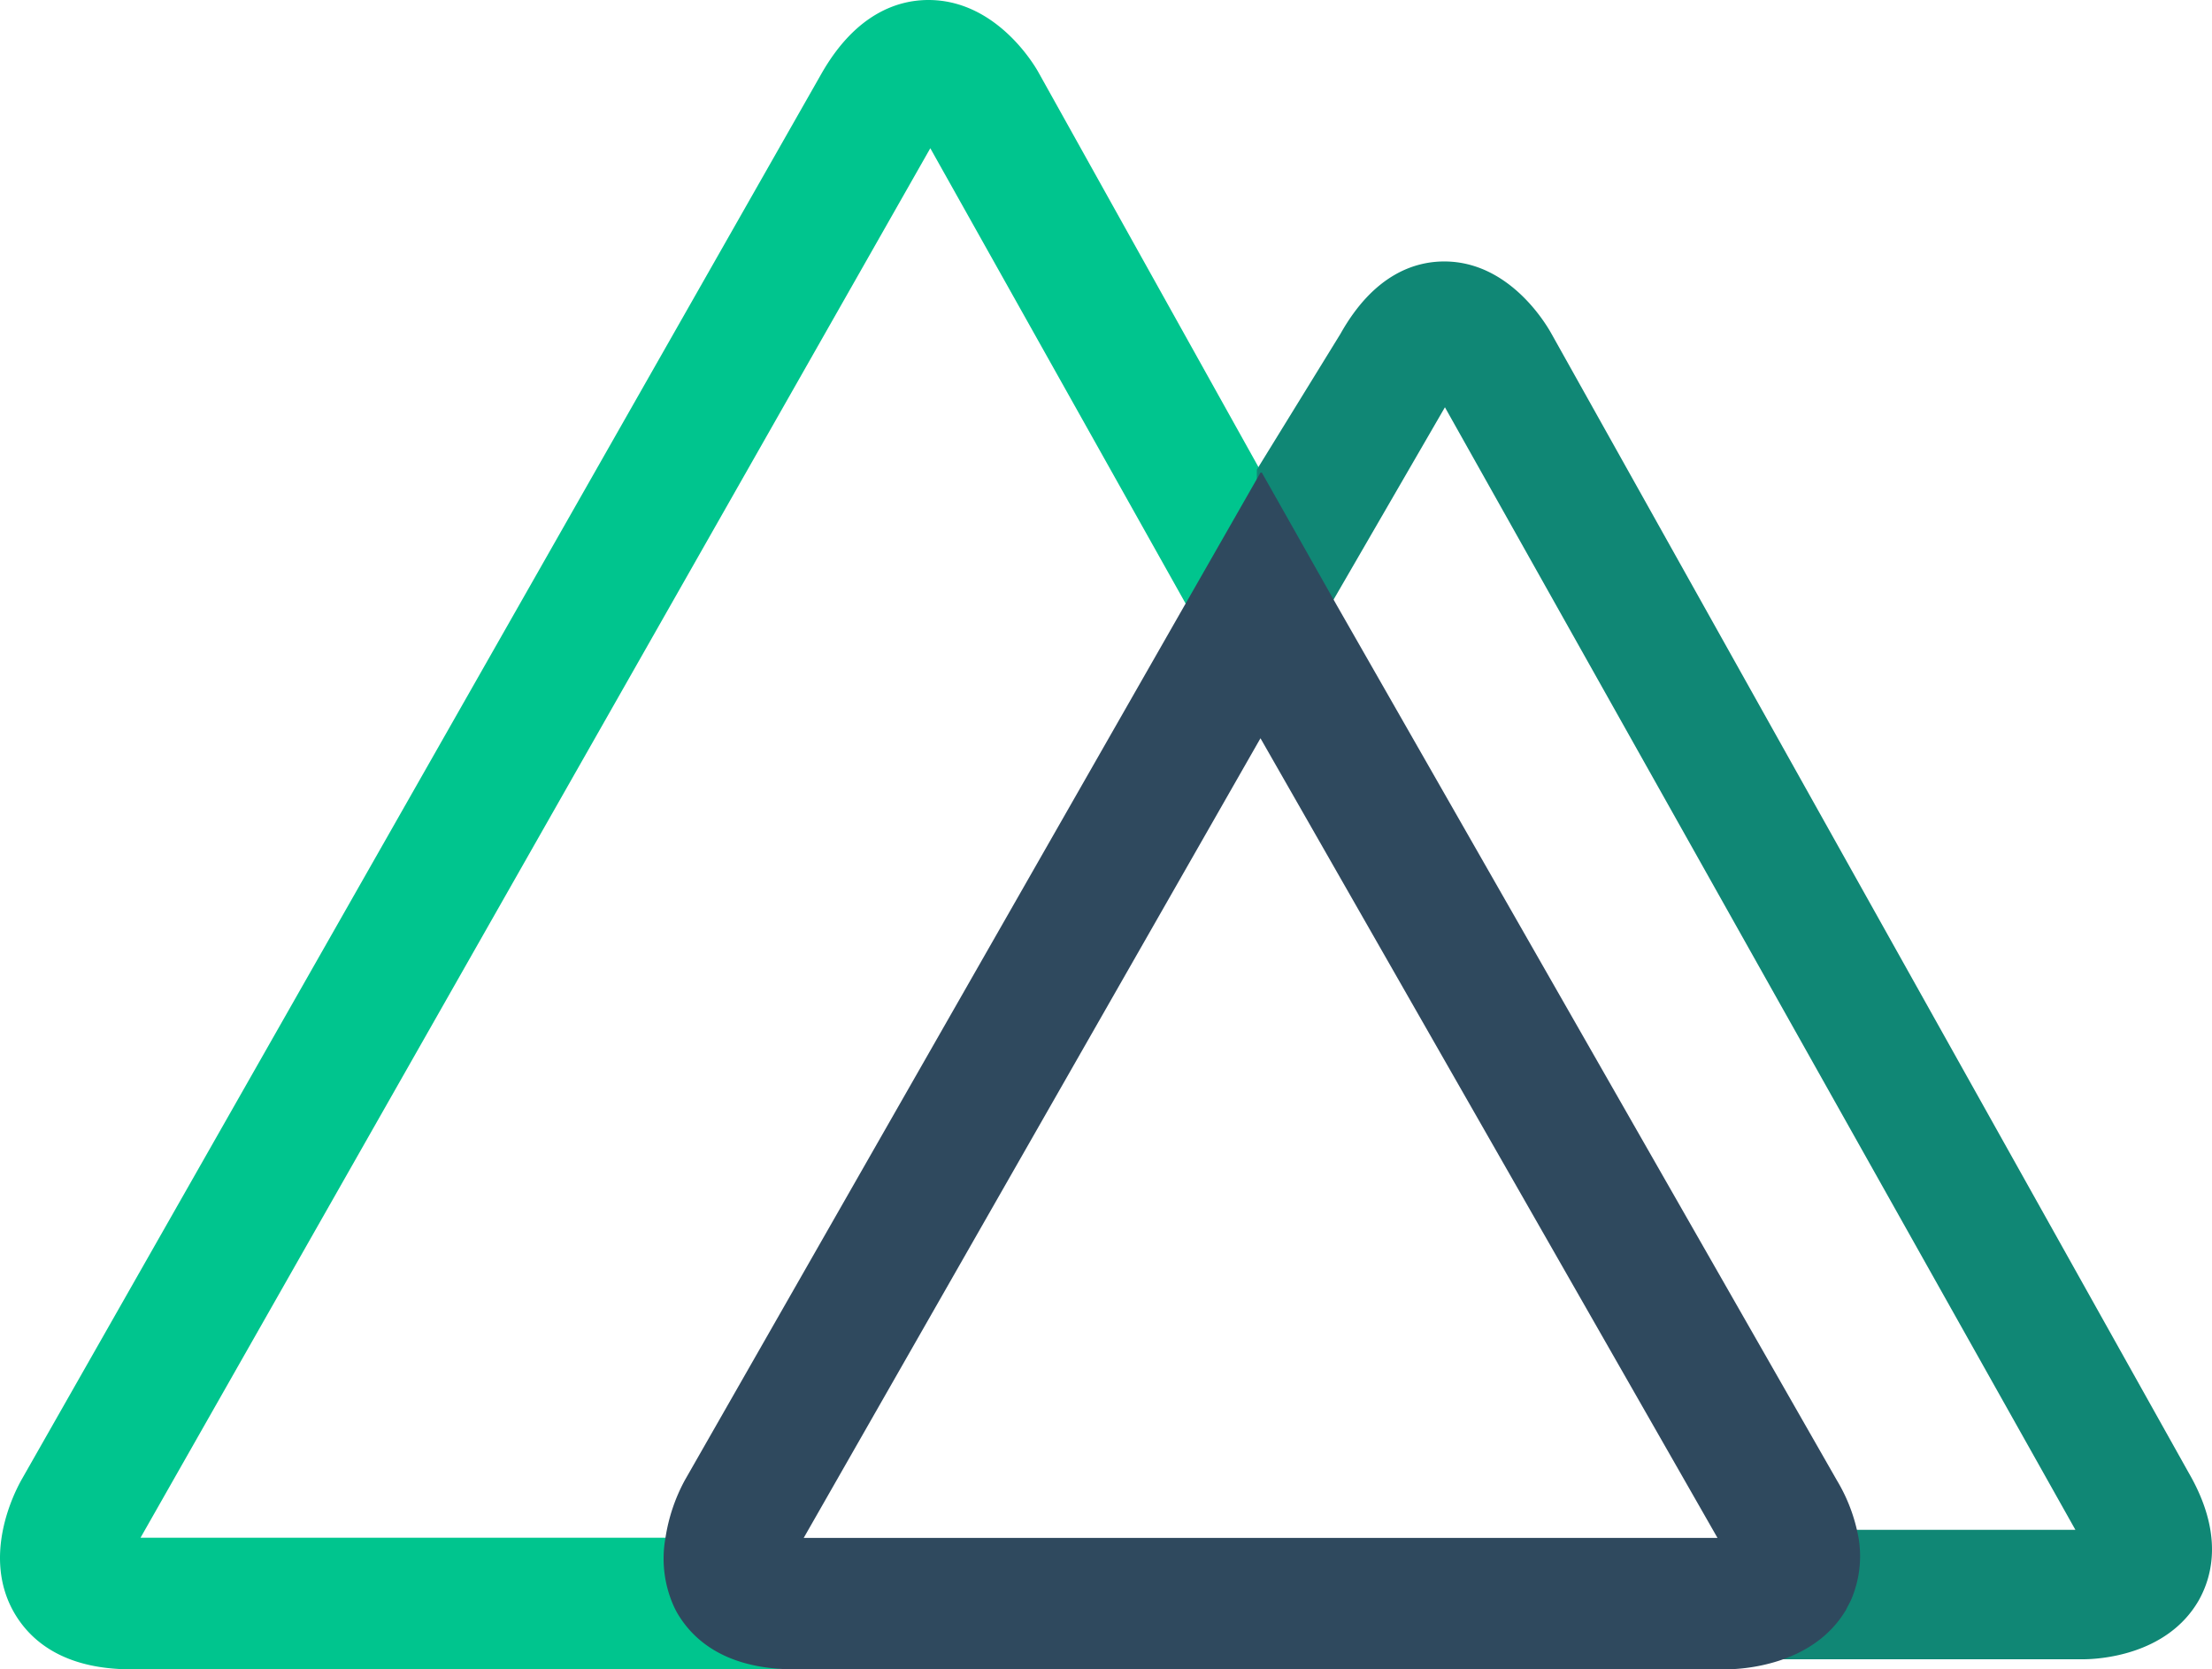 <svg width="220" height="166" xmlns="http://www.w3.org/2000/svg" class="logo"><g transform="translate(-18 -29)" fill="none" fill-rule="evenodd"><path d="M0 176h67.883a22.32 22.32 0 0 1 2.453-7.296L134 57.718 100.881 0 0 176zM218.694 176H250L167.823 32 153 58.152l62.967 110.579a21.559 21.559 0 0 1 2.727 7.269z"></path> <path d="M86.066 189.388a8.241 8.241 0 0 1-.443-.908 11.638 11.638 0 0 1-.792-6.566H31.976l78.55-138.174 33.05 58.932L154 94.882l-32.69-58.64C120.683 35.1 116.886 29 110.34 29c-2.959 0-7.198 1.28-10.646 7.335L20.12 176.185c-.676 1.211-3.96 7.568-.7 13.203C20.912 191.95 24.08 195 31.068 195h66.646c-6.942 0-10.156-3.004-11.647-5.612z" fill="#00C58E"></path> <path d="M235.702 175.491L172.321 62.216c-.655-1.191-4.313-7.216-10.68-7.216-2.868 0-6.977 1.237-10.32 7.193L143 75.706v26.104l18.709-32.31 62.704 111.626h-23.845c.305 1.846.134 3.74-.496 5.498a7.06 7.06 0 0 1-.497 1.122l-.203.413c-3.207 5.543-10.139 5.841-11.494 5.841h37.302c1.378 0 8.287-.298 11.493-5.841 1.423-2.52 2.439-6.758-.97-12.668z" fill="#108775"></path> <path d="M201.608 189.07l.21-.418c.206-.364.378-.745.515-1.139a10.94 10.94 0 0 0 .515-5.58 16.938 16.938 0 0 0-2.152-5.72l-49.733-87.006L143.5 76h-.136l-7.552 13.207-49.71 87.006a17.534 17.534 0 0 0-1.917 5.72c-.4 2.21-.148 4.486.725 6.557.13.31.278.613.444.906 1.497 2.558 4.677 5.604 11.691 5.604h92.592c1.473 0 8.651-.302 11.971-5.93zm-58.244-86.657l45.455 79.52H97.934l45.43-79.52z" fill="#2F495E" fill-rule="nonzero"></path></g></svg>
